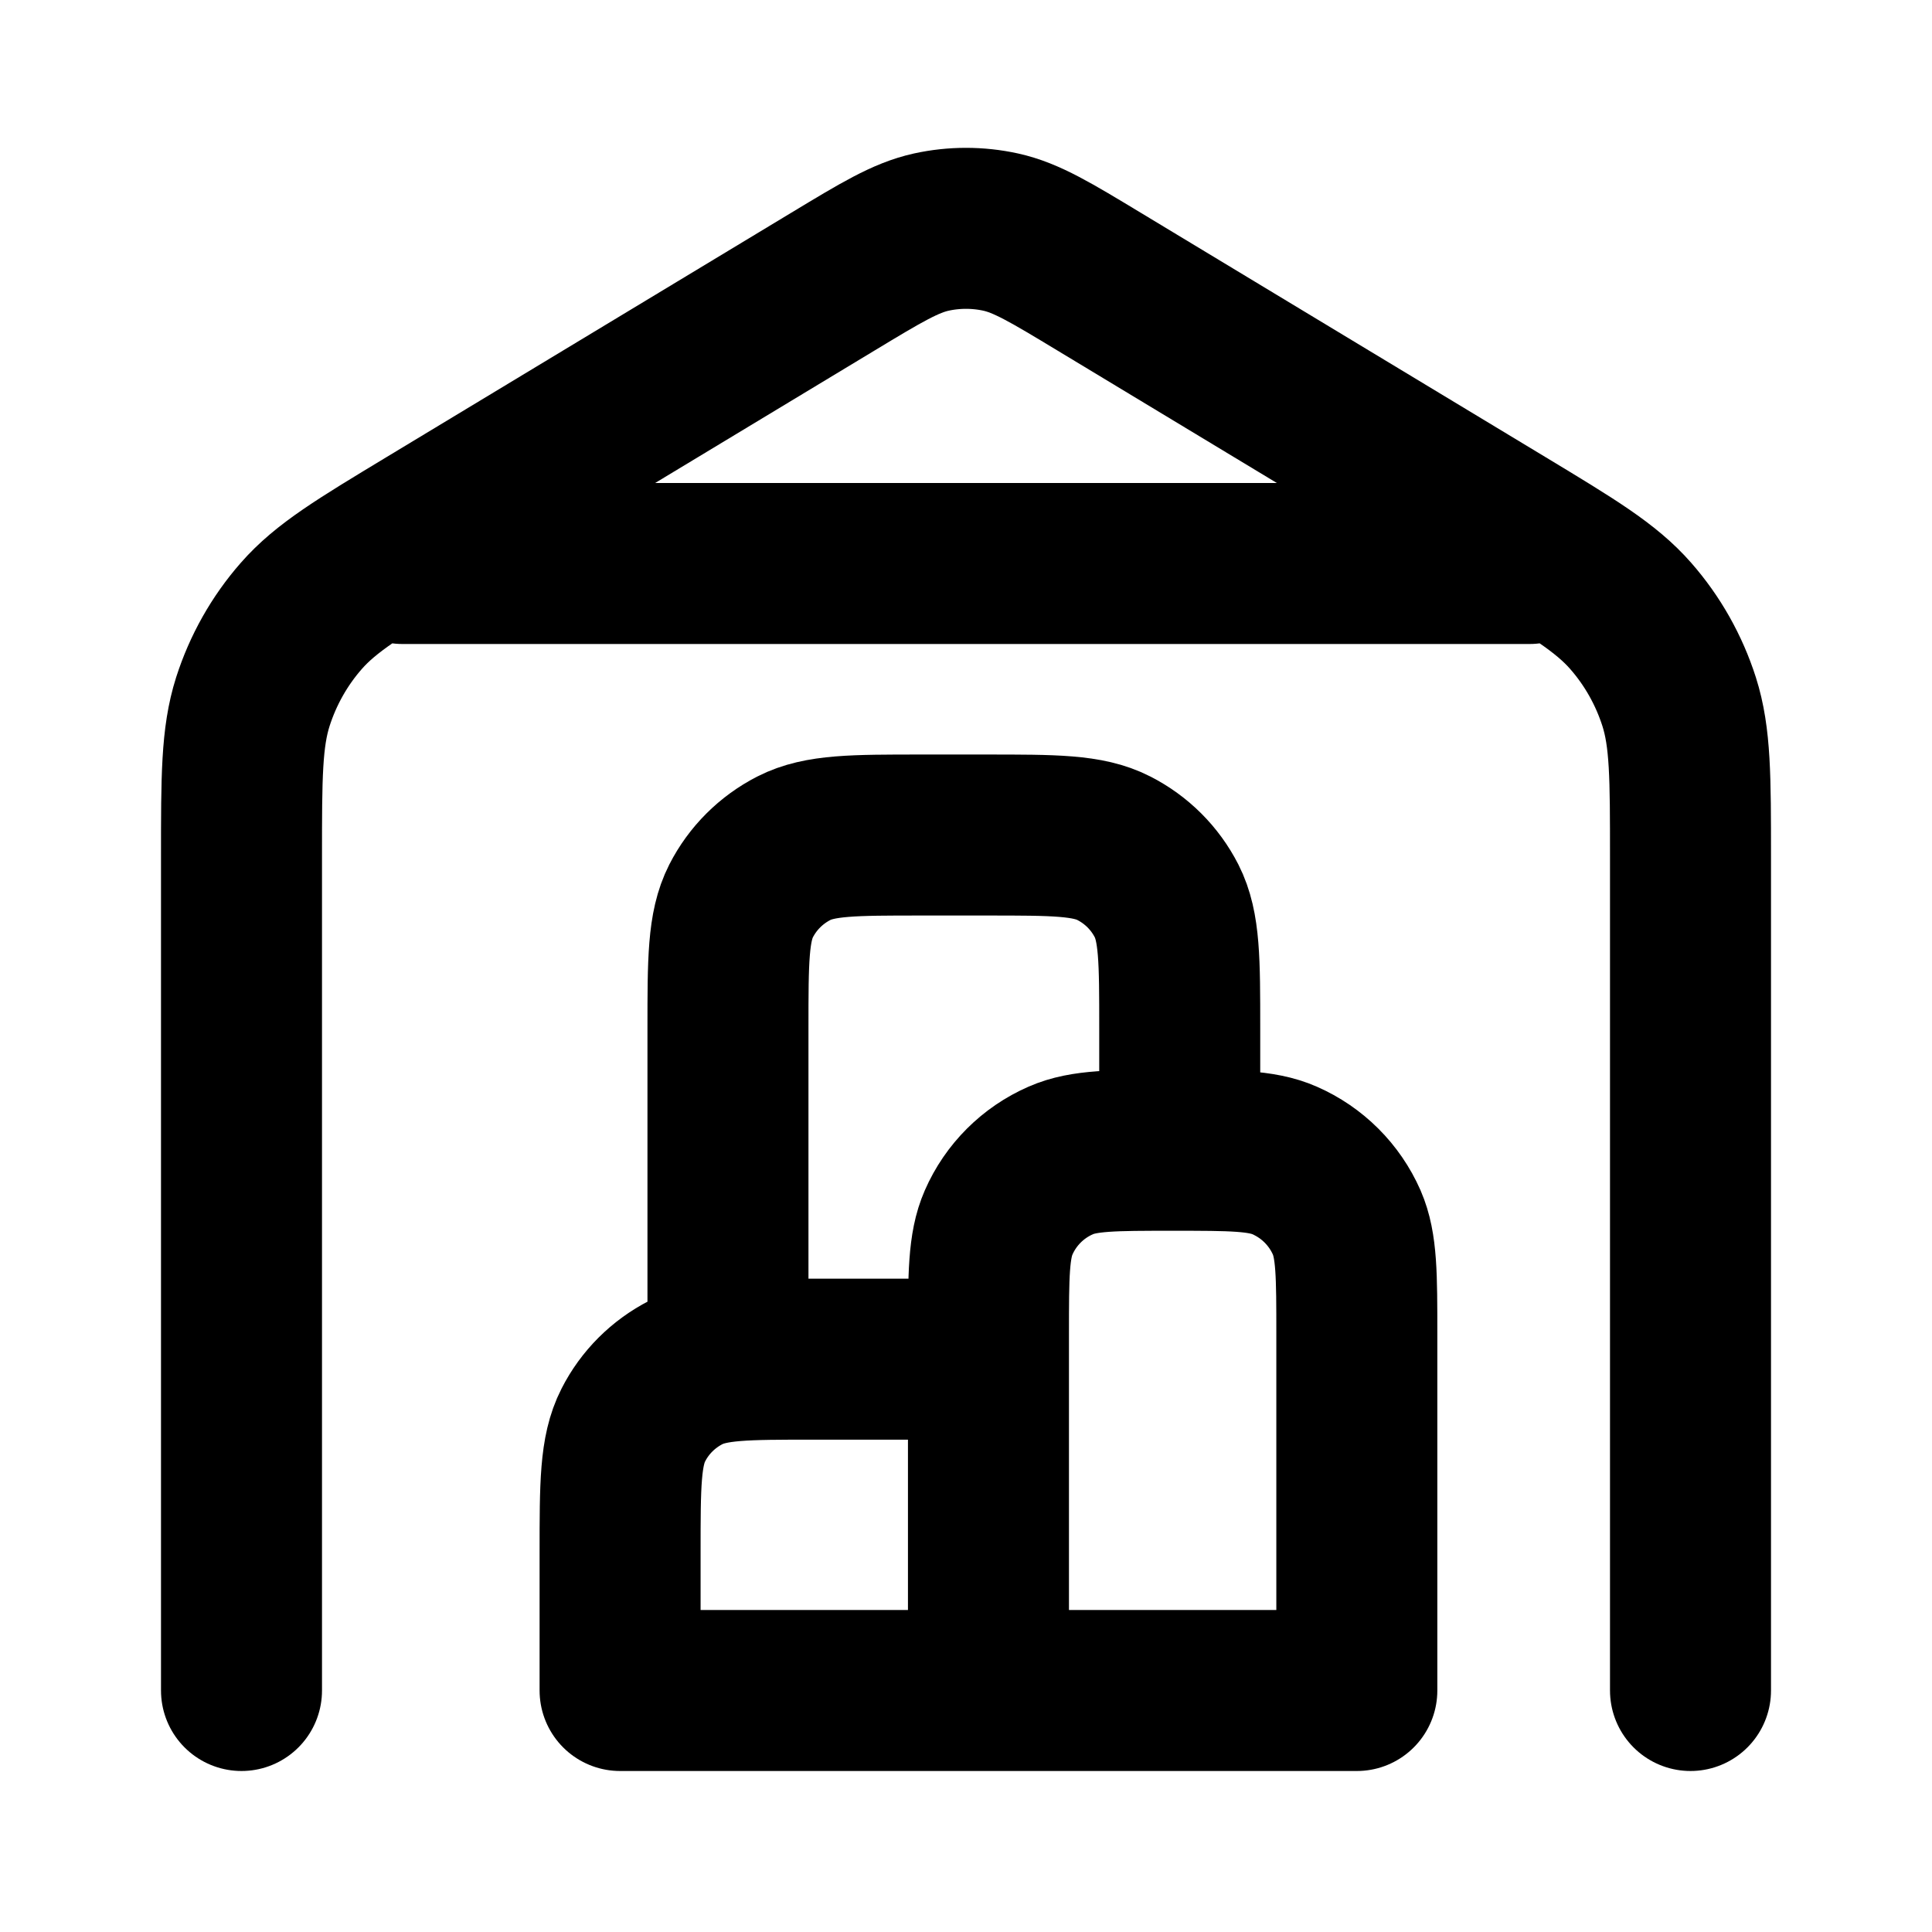 <svg width="24" height="24" viewBox="0 0 24 24" fill="none" xmlns="http://www.w3.org/2000/svg">
<path d="M21 21V10.643C21 9.655 21 9.161 20.859 8.717C20.733 8.324 20.529 7.961 20.257 7.651C19.95 7.3 19.527 7.045 18.681 6.534L13.654 3.499C13.053 3.136 12.752 2.954 12.431 2.883C12.147 2.821 11.853 2.821 11.569 2.883C11.248 2.954 10.947 3.136 10.346 3.499L5.319 6.534C4.473 7.045 4.05 7.3 3.743 7.651C3.471 7.961 3.267 8.324 3.141 8.717C3 9.161 3 9.655 3 10.643L3 21M12.279 21H16.855V16.577C16.855 15.842 16.855 15.475 16.73 15.187C16.578 14.841 16.302 14.566 15.957 14.415C15.669 14.289 15.302 14.289 14.567 14.289C13.833 14.289 13.465 14.289 13.178 14.415C12.832 14.566 12.556 14.841 12.405 15.187C12.279 15.475 12.279 15.842 12.279 16.577V21ZM12.279 21V16.884L10.103 16.884C9.263 16.884 8.843 16.884 8.522 17.048C8.24 17.192 8.01 17.421 7.867 17.703C7.703 18.024 7.703 18.444 7.703 19.285V21H12.279ZM9.043 16.884L9.043 12.773C9.043 11.933 9.043 11.513 9.206 11.192C9.35 10.91 9.58 10.681 9.862 10.537C10.183 10.373 10.603 10.373 11.443 10.373H12.255C13.095 10.373 13.516 10.373 13.836 10.537C14.119 10.681 14.348 10.91 14.492 11.192C14.655 11.513 14.655 11.933 14.655 12.773V13.629M5 7H19" stroke="currentColor" stroke-width="2" stroke-linecap="round" stroke-linejoin="round"/>
</svg>
